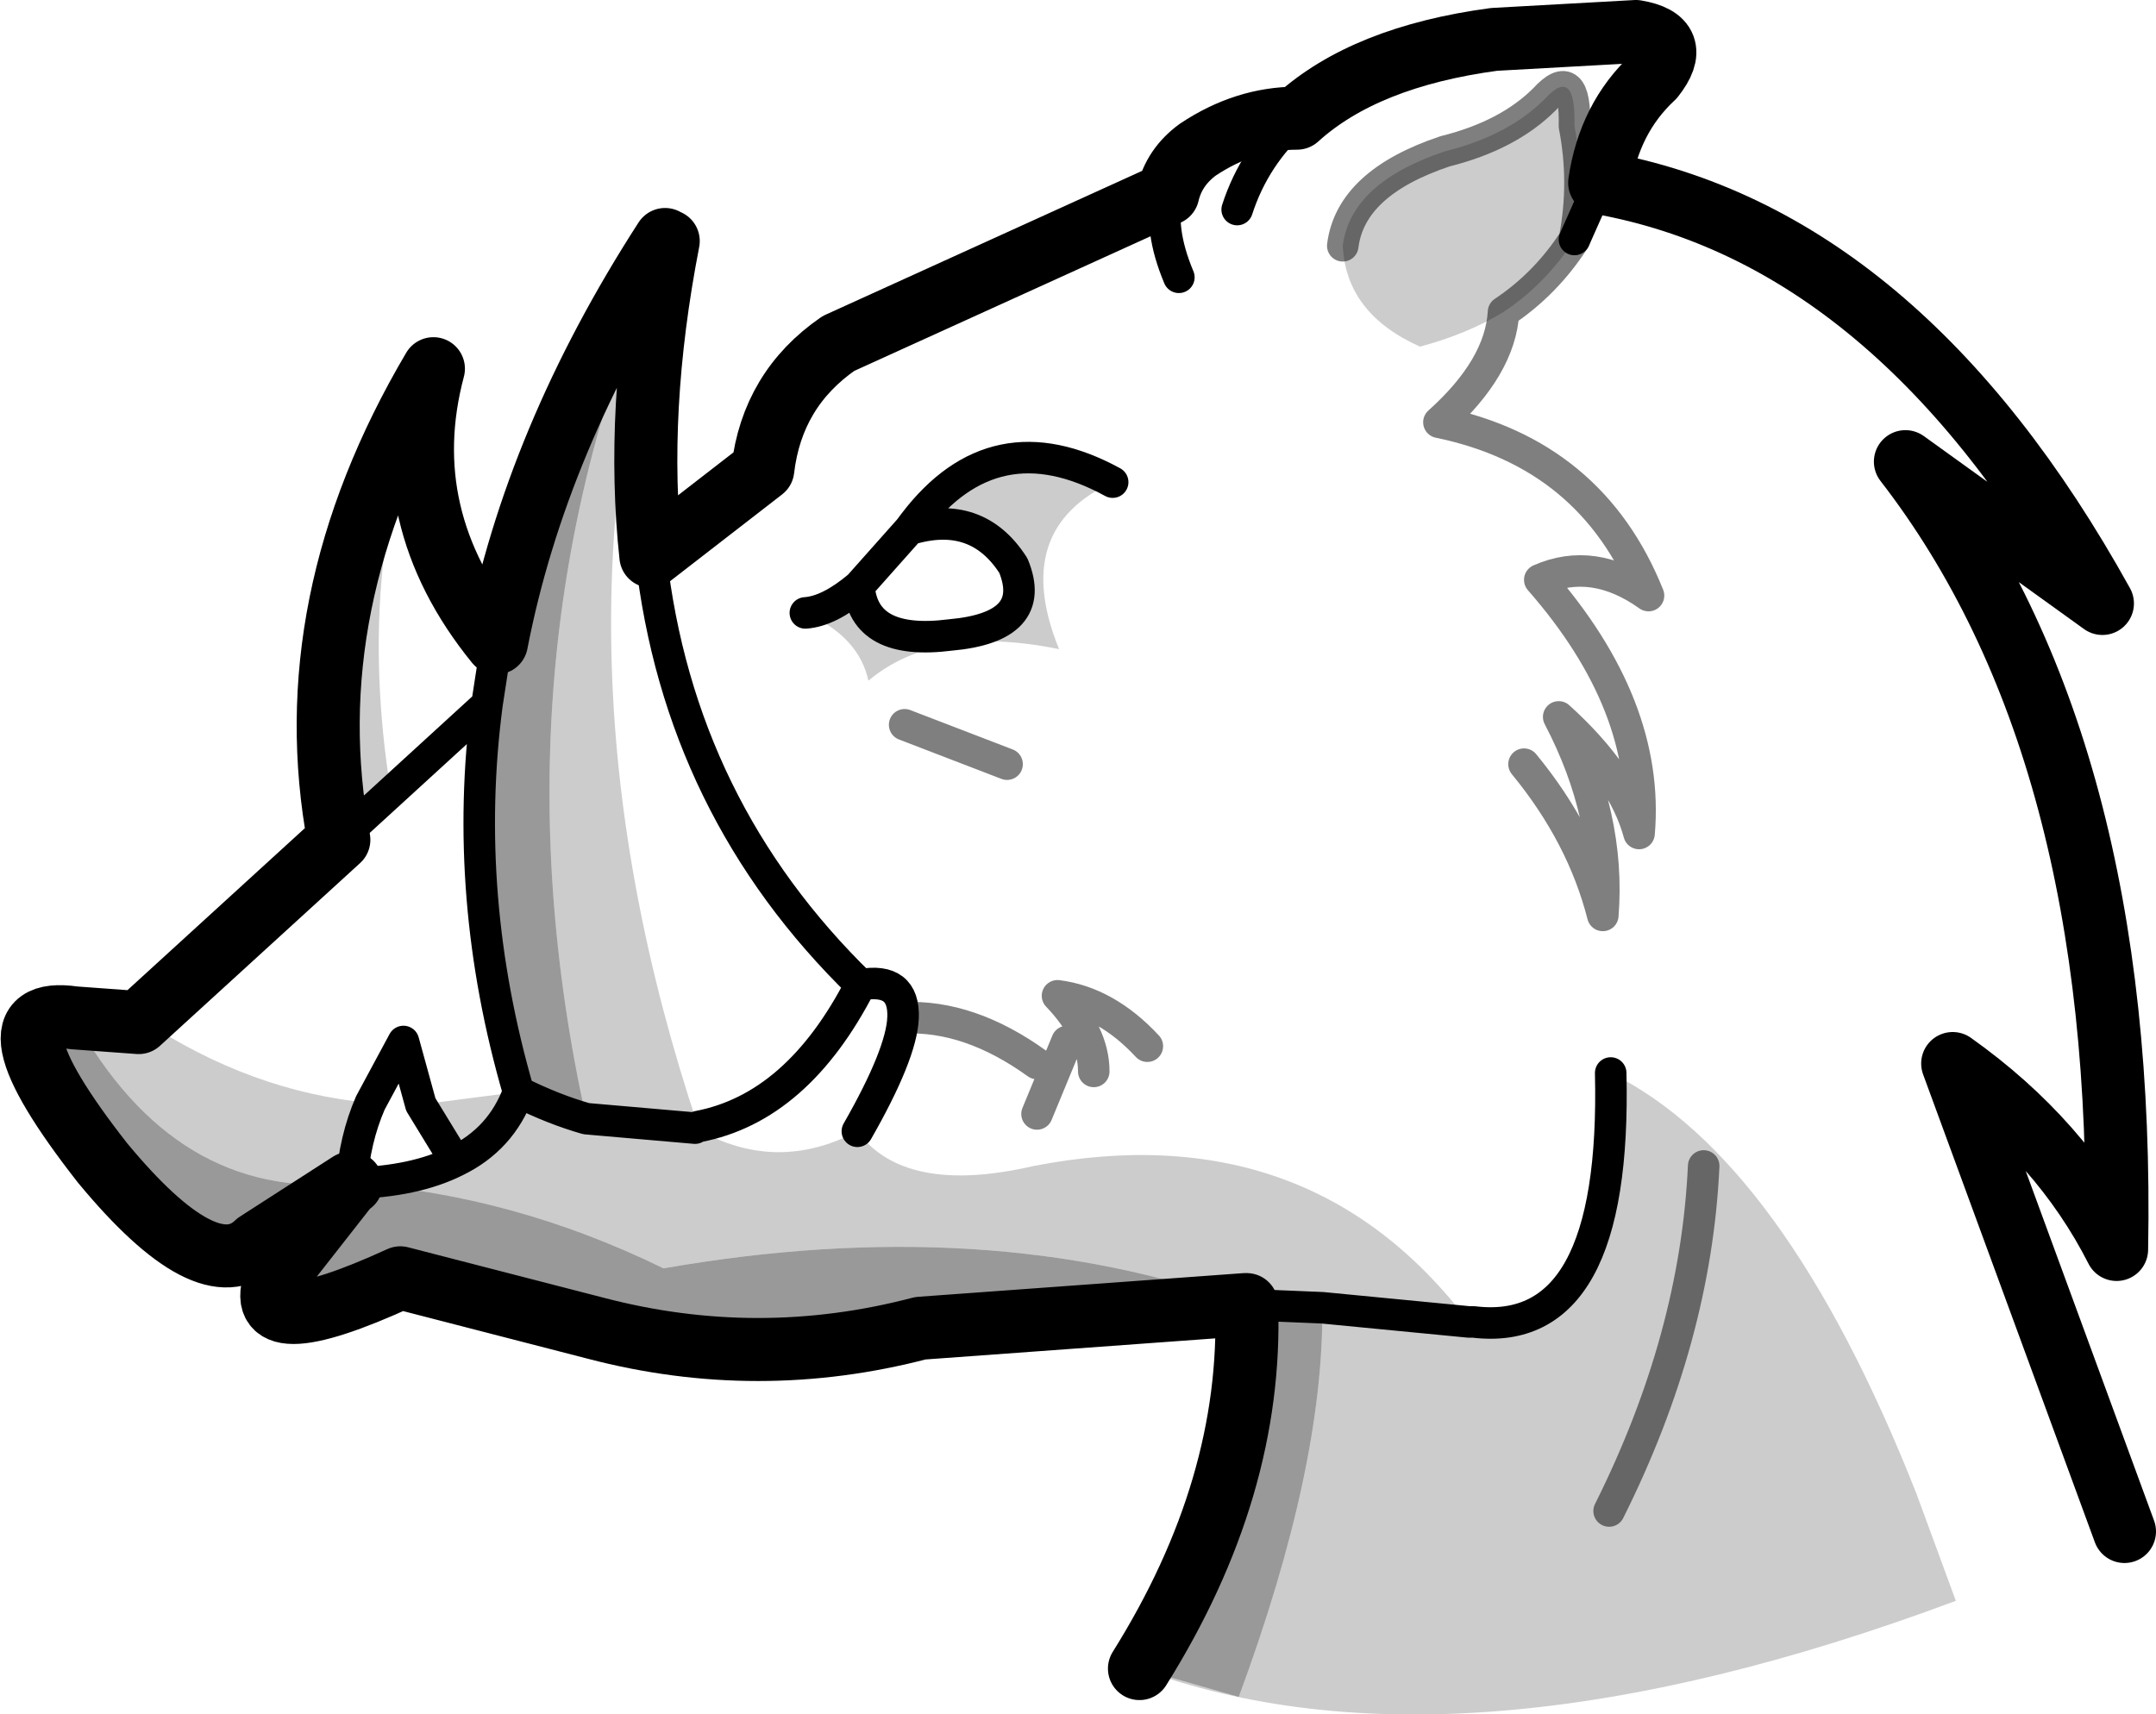 <?xml version="1.0" encoding="UTF-8" standalone="no"?>
<svg xmlns:xlink="http://www.w3.org/1999/xlink" height="54.4px" width="68.4px" xmlns="http://www.w3.org/2000/svg">
  <g transform="matrix(1.0, 0.0, 0.0, 1.0, 54.8, 156.55)">
    <path d="M-33.65 -148.9 Q-39.45 -135.75 -36.2 -121.05 -37.25 -121.35 -38.35 -121.9 -40.15 -128.1 -39.35 -134.2 L-39.05 -136.15 Q-37.8 -142.6 -33.7 -148.95 L-33.65 -148.9 M-15.25 -115.15 L-12.85 -115.05 Q-12.8 -110.0 -15.5 -102.7 L-18.65 -103.6 Q-15.05 -109.35 -15.25 -115.15 M-46.05 -116.0 L-43.7 -119.0 -43.65 -119.0 Q-38.55 -118.65 -33.75 -116.3 -23.45 -118.1 -15.3 -115.15 L-25.6 -114.4 Q-30.75 -113.05 -35.9 -114.4 L-42.1 -116.0 Q-46.9 -113.8 -46.05 -116.0 M-46.65 -117.1 Q-48.2 -115.6 -51.55 -119.65 -55.5 -124.7 -52.45 -124.25 -49.25 -118.45 -43.7 -119.0 L-46.65 -117.1" fill="#000000" fill-opacity="0.4" fill-rule="evenodd" stroke="none"/>
    <path d="M7.25 -105.75 Q-8.55 -99.85 -18.65 -103.6 L-15.5 -102.7 Q-12.8 -110.0 -12.85 -115.05 L-15.25 -115.15 -15.3 -115.15 Q-23.45 -118.1 -33.75 -116.3 -38.55 -118.65 -43.65 -119.0 L-43.7 -119.0 Q-49.25 -118.45 -52.45 -124.25 L-50.4 -124.1 -50.3 -124.2 Q-46.85 -121.9 -43.05 -121.55 -43.55 -120.4 -43.65 -119.0 -41.65 -119.05 -40.35 -119.7 L-41.45 -121.5 -38.35 -121.9 Q-37.25 -121.35 -36.2 -121.05 -39.45 -135.75 -33.65 -148.9 L-33.6 -148.9 Q-37.65 -135.75 -32.65 -120.8 L-32.75 -120.75 -32.65 -120.7 Q-30.15 -119.3 -27.6 -120.65 -26.1 -118.6 -22.0 -119.55 -13.25 -121.25 -8.2 -114.6 L-8.05 -114.6 Q-3.5 -114.05 -3.7 -122.5 1.8 -119.8 6.0 -109.15 L7.25 -105.75 M-42.4 -131.4 L-44.05 -129.9 Q-45.45 -137.4 -41.05 -144.85 -43.6 -138.9 -42.4 -131.4 M-8.95 -151.75 Q-6.95 -152.25 -5.8 -153.4 -4.8 -154.5 -4.85 -152.55 -4.5 -150.75 -4.85 -148.95 -5.75 -147.55 -7.1 -146.65 -8.25 -145.95 -9.75 -145.55 -12.1 -146.6 -12.2 -148.75 -11.95 -150.75 -8.95 -151.75 M-25.8 -139.95 Q-23.25 -143.3 -19.5 -141.25 -22.75 -139.75 -21.2 -135.95 -25.1 -136.75 -27.25 -134.95 -27.55 -136.35 -29.25 -137.1 -28.5 -137.15 -27.55 -137.95 -27.4 -136.05 -24.65 -136.4 -21.85 -136.65 -22.65 -138.6 -23.8 -140.4 -25.95 -139.75 L-25.8 -139.95" fill="#000000" fill-opacity="0.2" fill-rule="evenodd" stroke="none"/>
    <path d="M-4.05 -150.75 L-4.85 -148.95 M-33.7 -148.95 L-33.6 -149.05 -33.55 -149.15 M-33.6 -148.9 L-33.6 -149.05 M-17.75 -150.4 Q-18.05 -149.3 -17.4 -147.75 M-15.55 -149.9 Q-15.0 -151.6 -13.65 -152.8 M-44.05 -129.9 L-39.35 -134.2 -39.05 -136.15 M-43.65 -119.0 Q-43.55 -120.4 -43.05 -121.55 L-42.0 -123.5 -41.45 -121.5 -40.35 -119.7 Q-38.9 -120.4 -38.35 -121.9 -40.15 -128.1 -39.35 -134.2 M-15.25 -115.15 L-12.85 -115.05 -8.2 -114.6 -8.05 -114.6 Q-3.5 -114.05 -3.7 -122.5 M-29.25 -137.1 Q-28.5 -137.15 -27.55 -137.95 L-25.95 -139.75 -25.8 -139.95 Q-23.25 -143.3 -19.5 -141.25 M-25.95 -139.75 Q-23.8 -140.4 -22.65 -138.6 -21.85 -136.65 -24.65 -136.4 -27.4 -136.05 -27.55 -137.95 M-34.15 -138.9 Q-33.25 -130.9 -27.5 -125.3 -26.1 -125.55 -26.15 -124.25 -26.2 -123.1 -27.6 -120.65 M-38.35 -121.9 Q-37.25 -121.35 -36.2 -121.05 L-32.75 -120.75 -32.65 -120.8 Q-29.5 -121.4 -27.5 -125.3 M-40.35 -119.7 Q-41.65 -119.05 -43.65 -119.0" fill="none" stroke="#000000" stroke-linecap="round" stroke-linejoin="round" stroke-width="1.0"/>
    <path d="M12.6 -107.95 L7.15 -122.8 Q10.6 -120.35 12.35 -116.9 12.65 -132.85 5.65 -141.9 L11.9 -137.4 Q5.45 -149.05 -4.05 -150.75 -3.75 -152.8 -2.35 -154.1 -1.4 -155.3 -2.9 -155.55 L-7.4 -155.3 Q-11.5 -154.75 -13.65 -152.8 -15.3 -152.8 -16.8 -151.8 -17.55 -151.25 -17.75 -150.4 L-28.2 -145.65 Q-30.3 -144.2 -30.6 -141.65 L-34.15 -138.9 Q-34.65 -143.5 -33.6 -148.9 M-39.05 -136.15 Q-42.3 -140.15 -41.05 -144.85 -45.45 -137.4 -44.05 -129.9 L-50.4 -124.1 -52.45 -124.25 Q-55.5 -124.7 -51.55 -119.65 -48.2 -115.6 -46.65 -117.1 L-43.7 -119.0 -43.65 -119.0 M-39.05 -136.15 Q-37.8 -142.6 -33.7 -148.95 M-43.7 -119.0 L-46.05 -116.0 Q-46.9 -113.8 -42.1 -116.0 L-35.9 -114.4 Q-30.75 -113.05 -25.6 -114.4 L-15.3 -115.15 -15.25 -115.15 Q-15.05 -109.35 -18.65 -103.6" fill="none" stroke="#000000" stroke-linecap="round" stroke-linejoin="round" stroke-width="2.0"/>
    <path d="M-4.85 -148.95 Q-5.75 -147.55 -7.1 -146.65 -7.2 -144.9 -9.15 -143.15 -4.3 -142.15 -2.5 -137.65 -4.25 -138.9 -5.95 -138.15 -2.45 -134.15 -2.8 -130.1 -3.3 -131.95 -5.35 -133.8 -3.7 -130.65 -3.95 -127.5 -4.6 -130.05 -6.45 -132.3 M-4.85 -148.95 Q-4.5 -150.75 -4.85 -152.55 -4.8 -154.5 -5.8 -153.4 -6.95 -152.25 -8.95 -151.75 -11.95 -150.75 -12.2 -148.75 M-26.15 -124.25 Q-24.05 -124.35 -21.9 -122.8 M-26.1 -133.55 L-22.85 -132.3 M-21.9 -121.2 L-20.95 -123.5 M-0.75 -119.55 Q-1.0 -114.1 -3.75 -108.6 M-18.4 -123.35 Q-19.7 -124.75 -21.25 -124.95 -20.1 -123.75 -20.1 -122.55" fill="none" stroke="#000000" stroke-linecap="round" stroke-linejoin="round" stroke-opacity="0.502" stroke-width="1.0"/>
  </g>
</svg>
